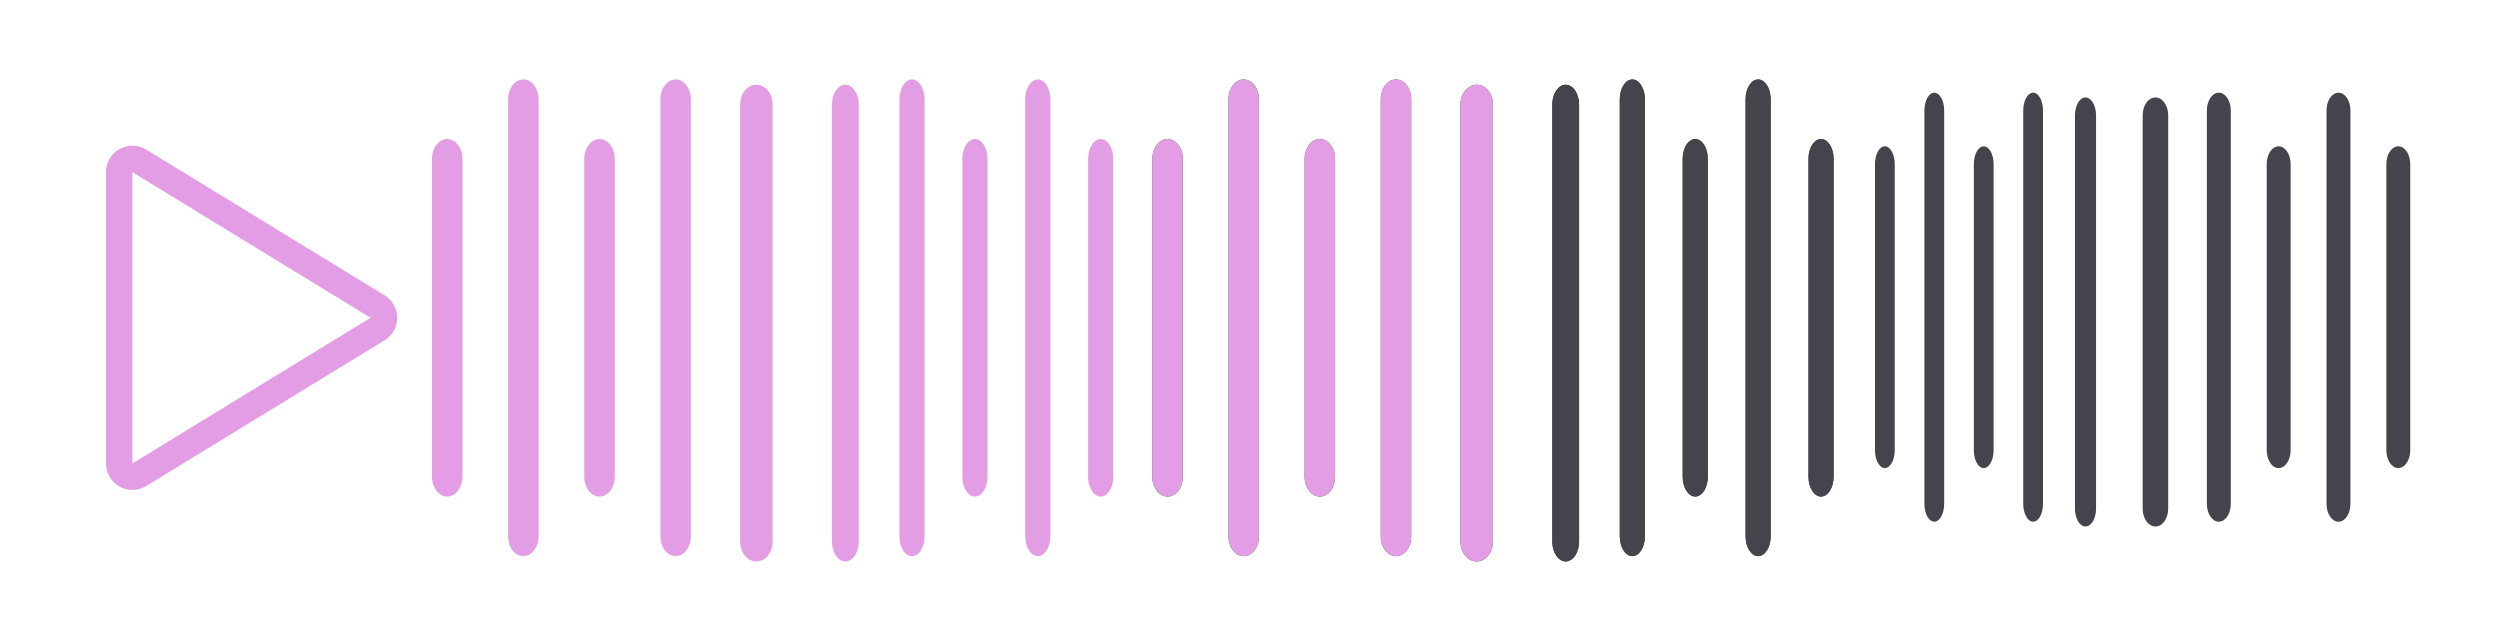 <svg width="118" height="30" viewBox="0 0 118 30" fill="none" xmlns="http://www.w3.org/2000/svg">
<path fill-rule="evenodd" clip-rule="evenodd" d="M5.641 7.034C5.836 6.926 6.055 6.871 6.278 6.876C6.5 6.881 6.716 6.945 6.905 7.061C6.905 7.061 6.906 7.062 6.906 7.062L18.143 13.934C18.327 14.043 18.479 14.199 18.585 14.384C18.692 14.572 18.748 14.784 18.748 15C18.748 15.216 18.692 15.428 18.585 15.616C18.479 15.801 18.327 15.957 18.143 16.067L6.906 22.938C6.906 22.939 6.905 22.939 6.905 22.939C6.716 23.055 6.499 23.119 6.278 23.124C6.055 23.129 5.836 23.075 5.641 22.966C5.447 22.858 5.285 22.7 5.173 22.508C5.06 22.316 5 22.098 5 21.876V8.124C5 7.902 5.06 7.684 5.173 7.492C5.285 7.3 5.447 7.142 5.641 7.034ZM17.82 14.469L17.498 14.996L17.502 14.993C17.501 14.994 17.5 14.995 17.499 14.996C17.499 14.997 17.498 14.999 17.498 15C17.498 15.001 17.499 15.003 17.499 15.004C17.5 15.005 17.501 15.006 17.502 15.007L17.82 14.469ZM17.491 15L6.25 8.126L6.25 21.874L6.252 21.873L17.491 15Z" fill="#E39DE5"/>
<path fill-rule="evenodd" clip-rule="evenodd" d="M65.891 26.25C66.288 26.25 66.609 25.83 66.609 25.312V4.688C66.609 4.17 66.288 3.75 65.891 3.75C65.494 3.75 65.172 4.17 65.172 4.688V25.312C65.172 25.83 65.494 26.25 65.891 26.25Z" fill="#44444C"/>
<path fill-rule="evenodd" clip-rule="evenodd" d="M69.7 26.5C70.124 26.5 70.467 26.08 70.467 25.562V4.938C70.467 4.42 70.124 4 69.7 4C69.277 4 68.933 4.42 68.933 4.938V25.562C68.933 26.08 69.277 26.5 69.7 26.5Z" fill="#44444C"/>
<path fill-rule="evenodd" clip-rule="evenodd" d="M62.297 23.438C62.694 23.438 63.016 23.018 63.016 22.5V7.5C63.016 6.982 62.694 6.562 62.297 6.562C61.9 6.562 61.578 6.982 61.578 7.5V22.5C61.578 23.018 61.9 23.438 62.297 23.438Z" fill="#44444C"/>
<path fill-rule="evenodd" clip-rule="evenodd" d="M58.703 26.25C59.1 26.25 59.422 25.83 59.422 25.312V4.688C59.422 4.17 59.1 3.75 58.703 3.75C58.306 3.75 57.984 4.17 57.984 4.688V25.312C57.984 25.83 58.306 26.25 58.703 26.25Z" fill="#44444C"/>
<path fill-rule="evenodd" clip-rule="evenodd" d="M55.109 23.438C55.506 23.438 55.828 23.018 55.828 22.5V7.5C55.828 6.982 55.506 6.562 55.109 6.562C54.712 6.562 54.391 6.982 54.391 7.5V22.5C54.391 23.018 54.712 23.438 55.109 23.438Z" fill="#44444C"/>
<path fill-rule="evenodd" clip-rule="evenodd" d="M77.047 26.25C76.719 26.25 76.453 25.83 76.453 25.312V4.688C76.453 4.17 76.719 3.75 77.047 3.75C77.375 3.75 77.641 4.17 77.641 4.688V25.312C77.641 25.83 77.375 26.25 77.047 26.25Z" fill="#44444C"/>
<path fill-rule="evenodd" clip-rule="evenodd" d="M73.9 26.5C73.55 26.5 73.267 26.08 73.267 25.562V4.938C73.267 4.42 73.55 4 73.9 4C74.25 4 74.533 4.42 74.533 4.938V25.562C74.533 26.08 74.25 26.5 73.9 26.5Z" fill="#44444C"/>
<path fill-rule="evenodd" clip-rule="evenodd" d="M80.016 23.438C79.688 23.438 79.422 23.018 79.422 22.5V7.5C79.422 6.982 79.688 6.562 80.016 6.562C80.344 6.562 80.609 6.982 80.609 7.5V22.5C80.609 23.018 80.344 23.438 80.016 23.438Z" fill="#44444C"/>
<path fill-rule="evenodd" clip-rule="evenodd" d="M82.984 26.25C82.656 26.25 82.391 25.83 82.391 25.312V4.688C82.391 4.17 82.656 3.75 82.984 3.75C83.312 3.75 83.578 4.17 83.578 4.688V25.312C83.578 25.83 83.312 26.25 82.984 26.25Z" fill="#44444C"/>
<path fill-rule="evenodd" clip-rule="evenodd" d="M85.953 23.438C85.625 23.438 85.359 23.018 85.359 22.5V7.5C85.359 6.982 85.625 6.562 85.953 6.562C86.281 6.562 86.547 6.982 86.547 7.5V22.5C86.547 23.018 86.281 23.438 85.953 23.438Z" fill="#44444C"/>
<path fill-rule="evenodd" clip-rule="evenodd" d="M31.891 26.25C32.288 26.25 32.609 25.83 32.609 25.312V4.688C32.609 4.17 32.288 3.75 31.891 3.75C31.494 3.75 31.172 4.17 31.172 4.688V25.312C31.172 25.83 31.494 26.25 31.891 26.25Z" fill="#E39DE5"/>
<path fill-rule="evenodd" clip-rule="evenodd" d="M35.7 26.5C36.123 26.5 36.467 26.08 36.467 25.562V4.938C36.467 4.42 36.123 4 35.7 4C35.277 4 34.934 4.42 34.934 4.938V25.562C34.934 26.08 35.277 26.5 35.7 26.5Z" fill="#E39DE5"/>
<path fill-rule="evenodd" clip-rule="evenodd" d="M28.297 23.438C28.694 23.438 29.016 23.018 29.016 22.5V7.5C29.016 6.982 28.694 6.562 28.297 6.562C27.9 6.562 27.578 6.982 27.578 7.5V22.5C27.578 23.018 27.9 23.438 28.297 23.438Z" fill="#E39DE5"/>
<path fill-rule="evenodd" clip-rule="evenodd" d="M24.703 26.25C25.1 26.25 25.422 25.83 25.422 25.312V4.688C25.422 4.17 25.1 3.75 24.703 3.75C24.306 3.75 23.984 4.17 23.984 4.688V25.312C23.984 25.83 24.306 26.25 24.703 26.25Z" fill="#E39DE5"/>
<path fill-rule="evenodd" clip-rule="evenodd" d="M21.109 23.438C21.506 23.438 21.828 23.018 21.828 22.5V7.5C21.828 6.982 21.506 6.562 21.109 6.562C20.712 6.562 20.391 6.982 20.391 7.5V22.5C20.391 23.018 20.712 23.438 21.109 23.438Z" fill="#E39DE5"/>
<path fill-rule="evenodd" clip-rule="evenodd" d="M43.047 26.25C42.719 26.25 42.453 25.83 42.453 25.312V4.688C42.453 4.17 42.719 3.75 43.047 3.75C43.375 3.75 43.641 4.17 43.641 4.688V25.312C43.641 25.83 43.375 26.25 43.047 26.25Z" fill="#E39DE5"/>
<path fill-rule="evenodd" clip-rule="evenodd" d="M39.9 26.5C39.55 26.5 39.267 26.08 39.267 25.562V4.938C39.267 4.42 39.55 4 39.9 4C40.25 4 40.533 4.42 40.533 4.938V25.562C40.533 26.08 40.25 26.5 39.9 26.5Z" fill="#E39DE5"/>
<path fill-rule="evenodd" clip-rule="evenodd" d="M46.016 23.438C45.688 23.438 45.422 23.018 45.422 22.5V7.5C45.422 6.982 45.688 6.562 46.016 6.562C46.343 6.562 46.609 6.982 46.609 7.5V22.5C46.609 23.018 46.343 23.438 46.016 23.438Z" fill="#E39DE5"/>
<path fill-rule="evenodd" clip-rule="evenodd" d="M48.984 26.25C48.657 26.25 48.391 25.83 48.391 25.312V4.688C48.391 4.17 48.657 3.75 48.984 3.75C49.312 3.75 49.578 4.17 49.578 4.688V25.312C49.578 25.83 49.312 26.25 48.984 26.25Z" fill="#E39DE5"/>
<path fill-rule="evenodd" clip-rule="evenodd" d="M51.953 23.438C51.625 23.438 51.359 23.018 51.359 22.5V7.5C51.359 6.982 51.625 6.562 51.953 6.562C52.281 6.562 52.547 6.982 52.547 7.5V22.5C52.547 23.018 52.281 23.438 51.953 23.438Z" fill="#E39DE5"/>
<path fill-rule="evenodd" clip-rule="evenodd" d="M65.891 26.25C66.288 26.25 66.609 25.83 66.609 25.312V4.688C66.609 4.17 66.288 3.75 65.891 3.75C65.494 3.75 65.172 4.17 65.172 4.688V25.312C65.172 25.83 65.494 26.25 65.891 26.25Z" fill="#E39DE5"/>
<path fill-rule="evenodd" clip-rule="evenodd" d="M69.7 26.5C70.124 26.5 70.467 26.08 70.467 25.562V4.938C70.467 4.42 70.124 4 69.7 4C69.277 4 68.933 4.42 68.933 4.938V25.562C68.933 26.08 69.277 26.5 69.7 26.5Z" fill="#E39DE5"/>
<path fill-rule="evenodd" clip-rule="evenodd" d="M62.297 23.438C62.694 23.438 63.016 23.018 63.016 22.5V7.5C63.016 6.982 62.694 6.562 62.297 6.562C61.9 6.562 61.578 6.982 61.578 7.5V22.5C61.578 23.018 61.9 23.438 62.297 23.438Z" fill="#E39DE5"/>
<path fill-rule="evenodd" clip-rule="evenodd" d="M58.703 26.25C59.1 26.25 59.422 25.83 59.422 25.312V4.688C59.422 4.17 59.1 3.75 58.703 3.75C58.306 3.75 57.984 4.17 57.984 4.688V25.312C57.984 25.83 58.306 26.25 58.703 26.25Z" fill="#E39DE5"/>
<path fill-rule="evenodd" clip-rule="evenodd" d="M55.109 23.438C55.506 23.438 55.828 23.018 55.828 22.5V7.5C55.828 6.982 55.506 6.562 55.109 6.562C54.712 6.562 54.391 6.982 54.391 7.5V22.5C54.391 23.018 54.712 23.438 55.109 23.438Z" fill="#E39DE5"/>
<path fill-rule="evenodd" clip-rule="evenodd" d="M77.047 26.25C76.719 26.25 76.453 25.83 76.453 25.312V4.688C76.453 4.17 76.719 3.75 77.047 3.75C77.375 3.75 77.641 4.17 77.641 4.688V25.312C77.641 25.83 77.375 26.25 77.047 26.25Z" fill="#44444C"/>
<path fill-rule="evenodd" clip-rule="evenodd" d="M73.9 26.5C73.55 26.5 73.267 26.08 73.267 25.562V4.938C73.267 4.42 73.55 4 73.9 4C74.25 4 74.533 4.42 74.533 4.938V25.562C74.533 26.08 74.25 26.5 73.9 26.5Z" fill="#44444C"/>
<path fill-rule="evenodd" clip-rule="evenodd" d="M80.016 23.438C79.688 23.438 79.422 23.018 79.422 22.5V7.5C79.422 6.982 79.688 6.562 80.016 6.562C80.344 6.562 80.609 6.982 80.609 7.5V22.5C80.609 23.018 80.344 23.438 80.016 23.438Z" fill="#44444C"/>
<path fill-rule="evenodd" clip-rule="evenodd" d="M82.984 26.25C82.656 26.25 82.391 25.83 82.391 25.312V4.688C82.391 4.17 82.656 3.75 82.984 3.75C83.312 3.75 83.578 4.17 83.578 4.688V25.312C83.578 25.83 83.312 26.25 82.984 26.25Z" fill="#44444C"/>
<path fill-rule="evenodd" clip-rule="evenodd" d="M85.953 23.438C85.625 23.438 85.359 23.018 85.359 22.5V7.5C85.359 6.982 85.625 6.562 85.953 6.562C86.281 6.562 86.547 6.982 86.547 7.5V22.5C86.547 23.018 86.281 23.438 85.953 23.438Z" fill="#44444C"/>
<path fill-rule="evenodd" clip-rule="evenodd" d="M104.729 24.625C104.417 24.625 104.164 24.247 104.164 23.781V5.219C104.164 4.753 104.417 4.375 104.729 4.375C105.041 4.375 105.294 4.753 105.294 5.219V23.781C105.294 24.247 105.041 24.625 104.729 24.625Z" fill="#44444C"/>
<path fill-rule="evenodd" clip-rule="evenodd" d="M101.736 24.85C101.403 24.85 101.134 24.472 101.134 24.006V5.444C101.134 4.978 101.403 4.6 101.736 4.6C102.069 4.6 102.339 4.978 102.339 5.444V24.006C102.339 24.472 102.069 24.85 101.736 24.85Z" fill="#44444C"/>
<path fill-rule="evenodd" clip-rule="evenodd" d="M107.553 22.094C107.241 22.094 106.988 21.716 106.988 21.25V7.75C106.988 7.284 107.241 6.906 107.553 6.906C107.865 6.906 108.118 7.284 108.118 7.75V21.25C108.118 21.716 107.865 22.094 107.553 22.094Z" fill="#44444C"/>
<path fill-rule="evenodd" clip-rule="evenodd" d="M110.376 24.625C110.064 24.625 109.812 24.247 109.812 23.781V5.219C109.812 4.753 110.064 4.375 110.376 4.375C110.688 4.375 110.941 4.753 110.941 5.219V23.781C110.941 24.247 110.688 24.625 110.376 24.625Z" fill="#44444C"/>
<path fill-rule="evenodd" clip-rule="evenodd" d="M113.199 22.094C112.888 22.094 112.635 21.716 112.635 21.25V7.75C112.635 7.284 112.888 6.906 113.199 6.906C113.511 6.906 113.764 7.284 113.764 7.75V21.25C113.764 21.716 113.511 22.094 113.199 22.094Z" fill="#44444C"/>
<path fill-rule="evenodd" clip-rule="evenodd" d="M95.963 24.625C96.221 24.625 96.43 24.247 96.43 23.781V5.219C96.43 4.753 96.221 4.375 95.963 4.375C95.706 4.375 95.497 4.753 95.497 5.219V23.781C95.497 24.247 95.706 24.625 95.963 24.625Z" fill="#44444C"/>
<path fill-rule="evenodd" clip-rule="evenodd" d="M98.436 24.85C98.711 24.85 98.934 24.472 98.934 24.006V5.444C98.934 4.978 98.711 4.6 98.436 4.6C98.161 4.6 97.938 4.978 97.938 5.444V24.006C97.938 24.472 98.161 24.85 98.436 24.85Z" fill="#44444C"/>
<path fill-rule="evenodd" clip-rule="evenodd" d="M93.631 22.094C93.889 22.094 94.098 21.716 94.098 21.25V7.75C94.098 7.284 93.889 6.906 93.631 6.906C93.374 6.906 93.165 7.284 93.165 7.75V21.25C93.165 21.716 93.374 22.094 93.631 22.094Z" fill="#44444C"/>
<path fill-rule="evenodd" clip-rule="evenodd" d="M91.298 24.625C91.556 24.625 91.765 24.247 91.765 23.781V5.219C91.765 4.753 91.556 4.375 91.298 4.375C91.04 4.375 90.832 4.753 90.832 5.219V23.781C90.832 24.247 91.04 24.625 91.298 24.625Z" fill="#44444C"/>
<path fill-rule="evenodd" clip-rule="evenodd" d="M88.965 22.094C89.223 22.094 89.432 21.716 89.432 21.25V7.75C89.432 7.284 89.223 6.906 88.965 6.906C88.707 6.906 88.499 7.284 88.499 7.75V21.25C88.499 21.716 88.707 22.094 88.965 22.094Z" fill="#44444C"/>
</svg>

